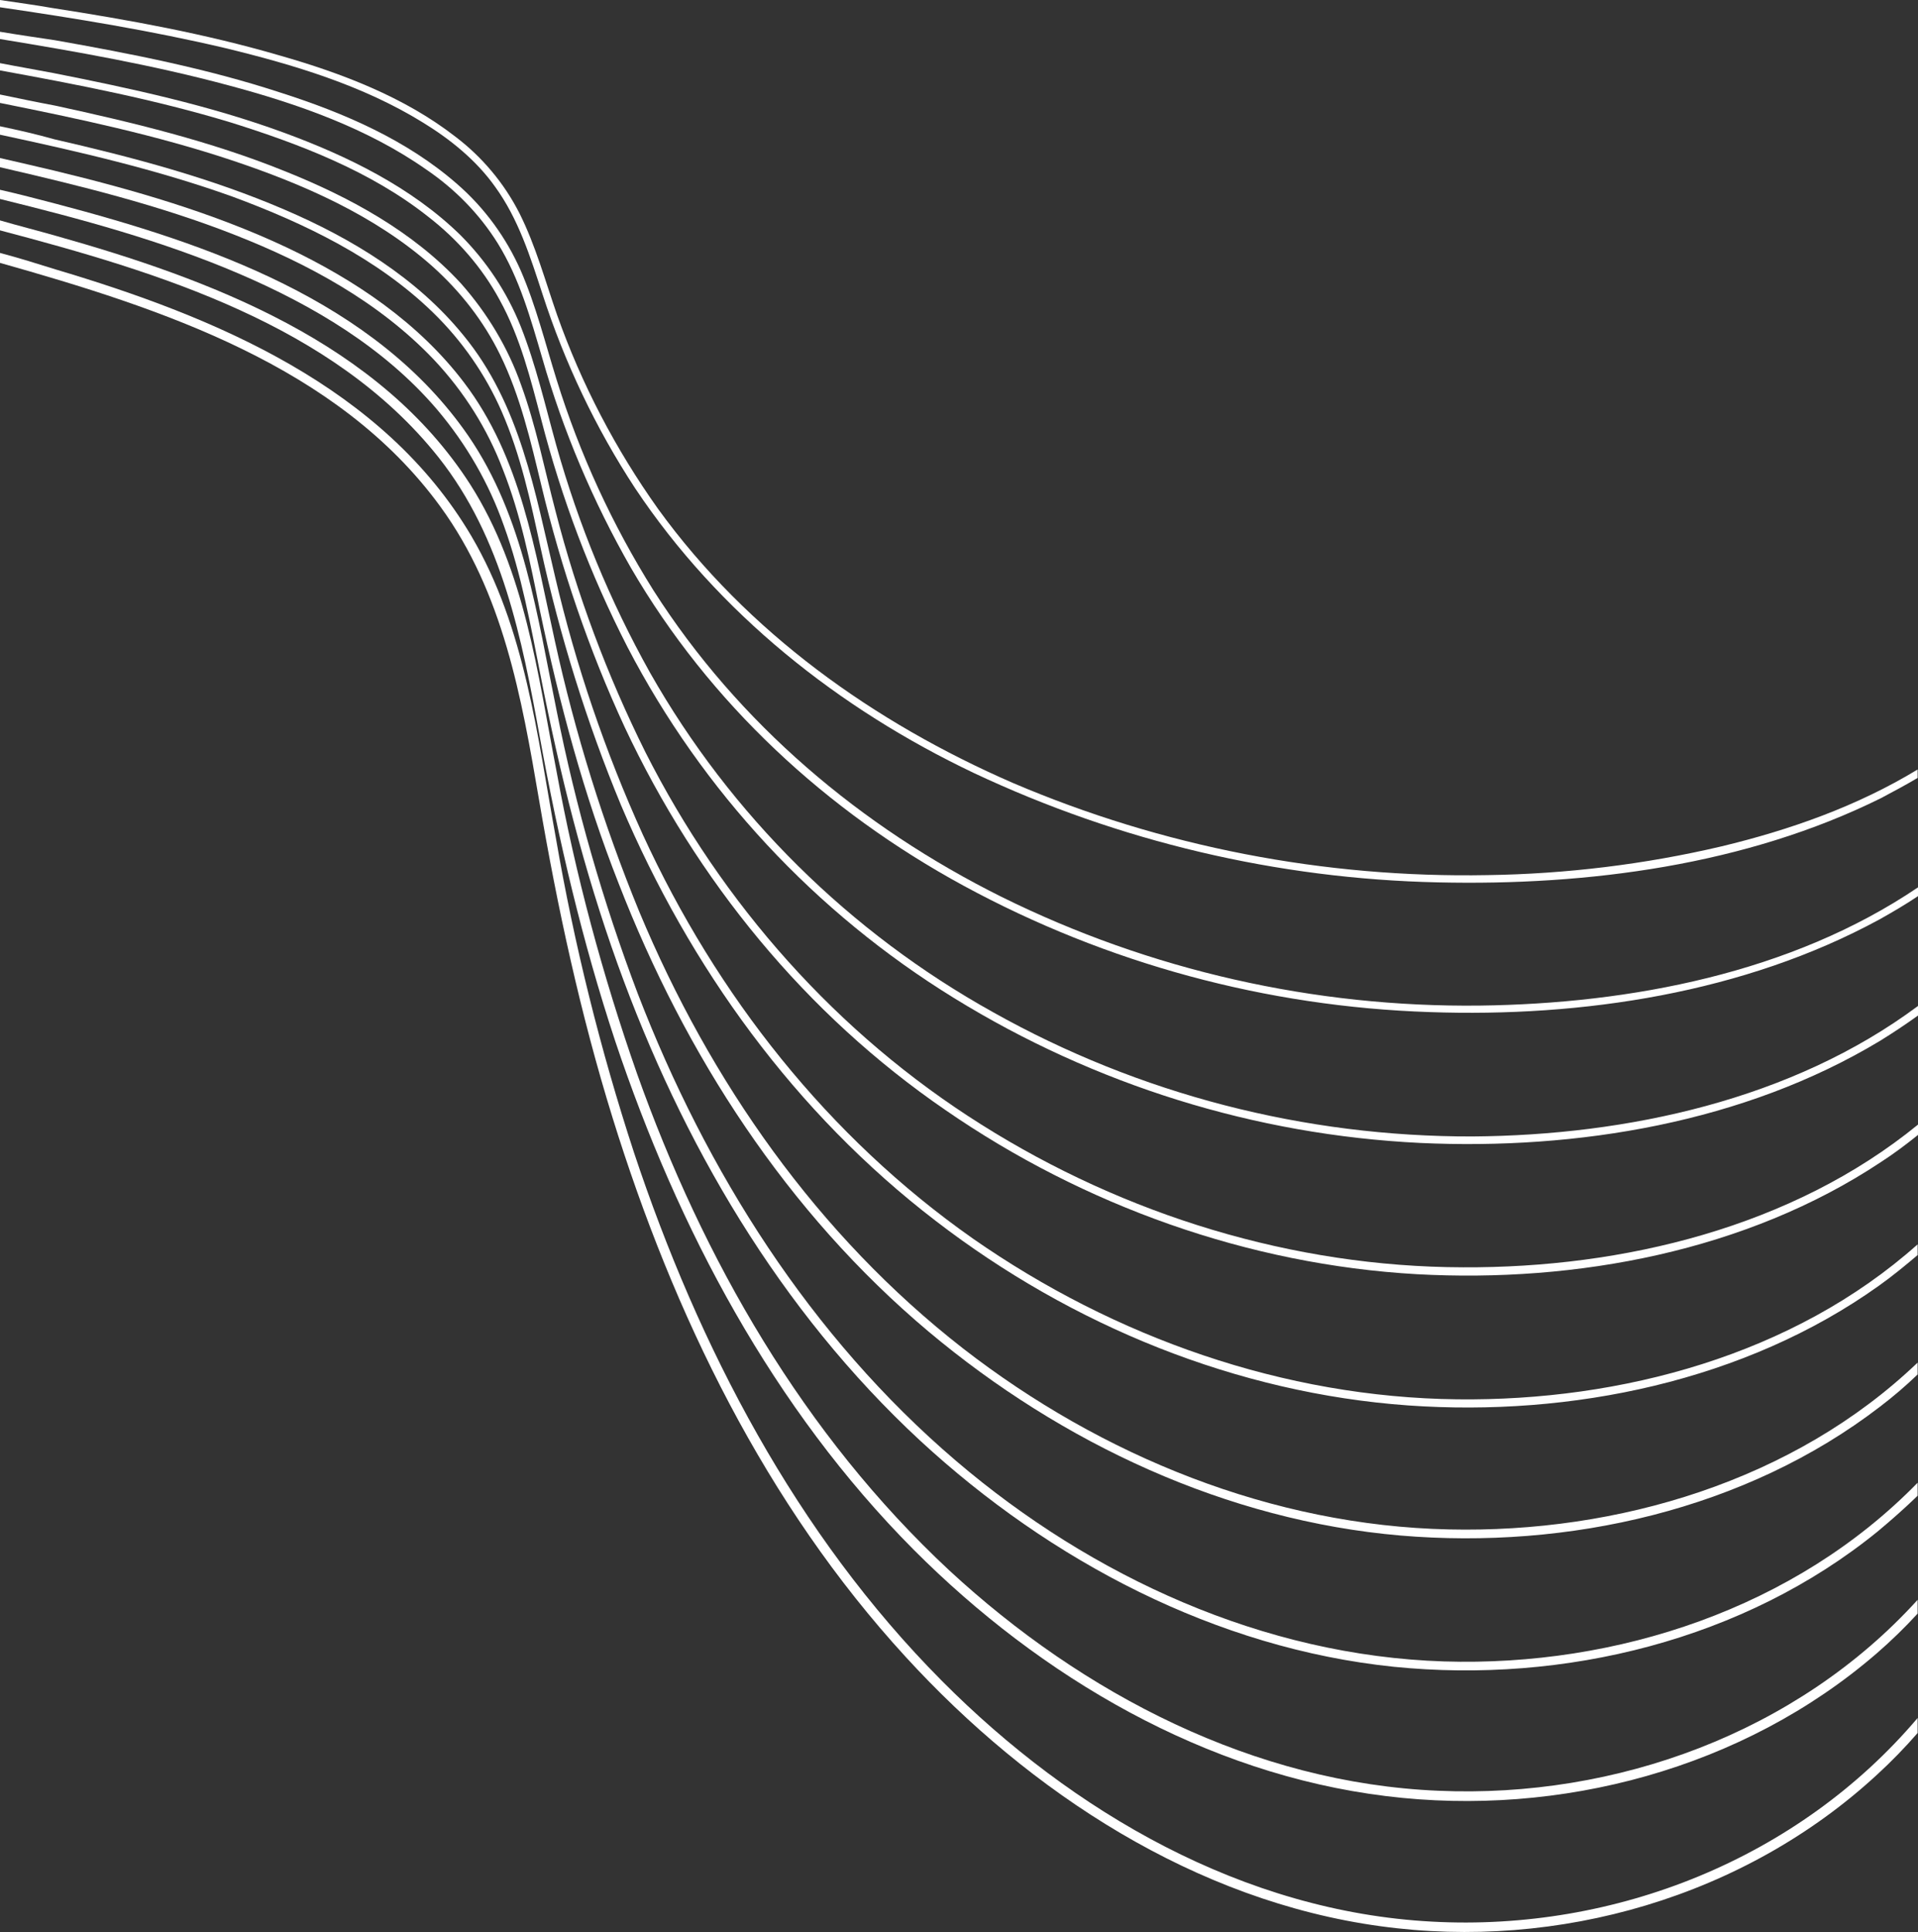 <?xml version="1.0" encoding="utf-8"?>
<!-- Generator: Adobe Illustrator 27.0.0, SVG Export Plug-In . SVG Version: 6.00 Build 0)  -->
<svg version="1.1" id="Layer_1" xmlns="http://www.w3.org/2000/svg" xmlns:xlink="http://www.w3.org/1999/xlink" x="0px" y="0px"
	 viewBox="0 0 501.3 505" style="enable-background:new 0 0 501.3 505;" xml:space="preserve">
<rect x="0" y="0" width="501.3" height="505" fill="#333333" stroke="none"/>
<style type="text/css">
	.st0{fill:#FFFFFF;}
</style>
<path class="st0" d="M374.3,502.2c-49.2-2.6-94-28.6-128.1-62.9c-38.1-38.3-63.6-87.3-80.5-138.1c-8.8-26.9-15.6-54.3-20.4-82.1
	c-4.9-26.9-8-55-22.1-79c-23-39-67-57.3-108.7-69.7C9.7,68.9,4.9,67.4,0,66.1v2.6c42.1,11.9,88.3,26.9,115.1,63.7
	c16.4,22.5,21.2,49.8,25.8,76.7c4.8,28.1,10.8,55.9,19.2,83c15.9,51.3,40,101,76.6,140.9c32.5,35.5,75.7,63.8,124.1,70.4
	c46.5,6.4,95.3-7.7,129.9-39.7c3.7-3.4,7.2-7,10.5-10.8v-3.9c0,0-0.1,0-0.1,0.1C470,485.7,422.2,504.8,374.3,502.2z"/>
<path class="st0" d="M114.6,119.5c16.7,21.1,21.8,47.4,26.5,73.2c4.9,26.9,11.1,53.4,19.7,79.4c16.4,49,41.3,96,78,132.9
	c33.2,33.3,76.2,58.6,123.5,64.4c45.4,5.6,93.4-7.2,128.2-37.3c3.8-3.3,7.3-6.7,10.7-10.4v-3.6C469.7,452.8,422.4,470,376,468
	c-48.2-2-93-25.3-127.9-57.6c-38-35.4-64.3-81.2-81.6-129.8c-9-25.7-16.1-52-21-78.8c-5-25.8-8.2-52.6-22.6-75.2
	C99.1,89.5,55,73,14.5,61.6C9.6,60.2,4.8,59,0,57.6v2.6C41.3,71.1,87,84.8,114.6,119.5z"/>
<path class="st0" d="M114.3,107.1c7.6,9,13.5,19.2,17.4,30.3c4.6,12.7,7,26.1,9.6,39.2c5,25.6,11.3,50.8,20.1,75.3
	c16.8,46.7,42.4,90.6,79.1,124.6c34,31.4,77.3,54.3,123.8,59.1c44.5,4.5,91.6-7,126.5-35.4c3.6-3,7.1-6.1,10.4-9.3v-3.4
	c-32,32.8-78.6,48.1-123.8,46.7c-47.1-1.5-92-22.1-127.5-52.4c-38.1-32.5-65.3-75.7-83.2-122.1c-9.1-24-16.2-48.7-21.2-73.9
	c-5.1-24.8-8.5-50.6-23.1-71.9C98,78.5,54.2,63.7,14.8,53.3C9.8,52,4.9,50.7,0,49.6V52c21.1,5.2,42.3,10.9,62.4,19.5
	C81.8,79.8,100.5,90.9,114.3,107.1z"/>
<path class="st0" d="M113.5,94.1c7.8,8.3,13.9,18,17.9,28.5c4.7,11.9,7.2,24.4,9.7,36.9c5.1,24.3,11.5,48.3,20.6,71.4
	c17.4,44.8,44,86,81,117.1c34.8,29.2,77.9,49.4,123.4,53.3c43.7,3.7,90.2-6.7,125.3-33.7c3.4-2.6,6.7-5.4,9.8-8.4v-3.1
	c-32.3,30.9-78.4,44.6-122.5,43.6c-46.2-1-90.8-19.2-127-47.3c-38-29.6-66.1-69.8-84.6-114.1c-9.4-22.9-16.8-46.7-22.1-70.9
	c-5.2-23.4-8.8-47.8-23.7-67.4c-11.9-15.7-28.6-26.9-46.3-35.3c-19.3-9.1-40.1-15.1-60.8-20.1C9.6,43.5,4.8,42.4,0,41.3v2.4
	c20.8,4.8,41.6,9.9,61.4,17.7C80.5,68.9,99.2,79,113.5,94.1z"/>
<path class="st0" d="M113.2,81.7c7.6,7.4,13.7,16.2,17.9,25.8c5,11.4,7.6,23.6,10.2,35.7c5,22.9,12,45.5,21,67.2
	c18,42.4,45.5,80.5,82.3,108.7c35.5,27.3,78.6,45,123.5,48.2c42.5,3,88-6.3,123-31.3c3.5-2.5,6.8-5.2,10.1-8v-2.8
	c-32.4,28.9-77.5,41-120.3,40.5c-45.3-0.5-89.6-16.2-126.6-42c-37.9-26.6-67-63.6-86.3-105.6c-9.8-21.6-17.5-44.2-22.9-67.3
	c-5.3-22.2-9.1-45.1-24-63.2c-12.2-15-29.2-25.3-46.7-32.8c-19.3-8.3-39.7-13.7-60.2-18.4C9.6,35.1,4.8,34,0,33v2.2
	c20.5,4.4,41,9.1,60.8,16.2C79.7,58.4,98.6,67.5,113.2,81.7z"/>
<path class="st0" d="M112.9,69.5c7.4,6.6,13.5,14.4,17.8,23.2c5.3,10.8,8,22.6,10.8,34.2c5.2,21.7,12.4,42.9,21.8,63.2
	c18.8,40,47.2,74.9,83.8,100c36.2,25,79.2,40.4,123.2,42.9c41.6,2.3,86.2-6,121.3-29.3c3.4-2.2,6.6-4.6,9.7-7.1v-2.7
	c-32.8,26.8-77.1,37.5-118.9,37.3c-44.4-0.1-88.3-13.6-125.9-37.3c-37.7-23.7-67.7-57.6-87.8-97.3c-10-20.1-17.9-41.2-23.5-63
	c-2.9-11-5.1-22.3-9-33c-3.4-9.7-8.8-18.7-15.7-26.5C108,60.5,91.2,51.4,74.1,44.6C55,36.9,34.7,32,14.4,27.6
	C9.6,26.7,4.8,25.7,0,24.7v2.2c20.4,4.1,40.8,8.4,60.6,15C79.2,48.1,98,56.3,112.9,69.5z"/>
<path class="st0" d="M112,56.7c7.6,5.9,14,13.2,18.6,21.7c5.4,9.8,8.1,20.7,10.9,31.4c5.3,20.5,12.8,40.4,22.5,59.3
	c19.6,37.7,49.1,69.4,85.3,91.7c36.8,22.7,78.7,35.8,121.9,37.9c41,1.9,84.7-5.3,120.2-26.7c3.4-2.1,6.7-4.3,9.9-6.6v-2.5
	c-32.9,24.5-76,33.8-116.4,34.1c-43.9,0.1-87.1-11-125.4-32.5c-37.4-20.8-68.5-51.5-89.6-88.7c-10.5-18.8-18.7-38.7-24.5-59.4
	c-2.9-10.4-5.3-21-9.3-31.1c-3.6-9-9-17.1-15.8-23.9C107.5,48.9,90.7,40.7,74,34.6c-19.4-7.1-39.8-11.5-60-15.5
	c-4.7-0.9-9.4-1.7-14-2.6v1.9c20.3,3.7,40.5,7.6,60.3,13.6C78.5,37.7,97,44.8,112,56.7z"/>
<path class="st0" d="M111.4,44.3c7.5,5.1,13.9,11.6,18.7,19.3c5.7,9.2,8.6,19.7,11.6,29.9c5.5,19.2,13.3,37.6,23.2,54.9
	c20.6,35.4,51.1,63.6,87,83.1c37.4,20.3,79.1,31.6,121.8,33c39.9,1.4,82.2-5,117.5-24.2c3.4-1.9,6.8-3.9,10.1-6.1v-2.3
	c-33.1,22.4-75.2,30.4-114.5,30.9c-43.3,0.5-86.2-9.2-125-28.4c-36.8-18.3-68.8-45.3-91-80.1c-10.8-17.2-19.3-35.7-25.3-55
	c-3-9.6-5.4-19.4-9.4-28.6c-3.8-8.6-9.4-16.3-16.5-22.5c-13.2-11.6-29.7-18.7-46.3-24c-19.2-6.3-39.2-10.2-59-13.7
	C9.6,9.8,4.8,9.1,0,8.3v1.9c20.1,3.3,40,6.8,59.7,12.1C77.7,27.1,96,33.5,111.4,44.3z"/>
<path class="st0" d="M110.5,32c7.2,4.4,14,9.9,18.9,16.8c6.1,8.4,9.2,18.3,12.4,28.1c5.8,17.9,13.9,35,24.2,50.7
	c21.8,32.7,53.2,57.6,88.5,74.4c38,17.9,79.4,27.7,121.4,28.6c39.1,0.9,80.4-4.5,115.7-22c3.2-1.7,6.4-3.4,9.6-5.3v-2.2
	c-15.8,9.6-33.4,15.8-51.3,20.1c-20,4.7-40.6,7.2-61.1,7.5c-42.7,0.8-85-7.4-124.1-24.1c-36.3-15.8-69.3-39.3-92.7-71.6
	c-11.1-15.6-20-32.6-26.4-50.7c-3.1-8.9-5.6-18.1-9.8-26.5c-4-7.9-9.8-14.8-16.8-20.1c-13.4-10.4-29.8-16.6-45.9-21.2
	C53.6,8.8,33.7,5.2,13.7,2.1C9.2,1.3,4.6,0.7,0,0v1.9C19.8,4.8,39.5,8,59,12.6C76.7,16.9,94.8,22.3,110.5,32z"/>
</svg>
